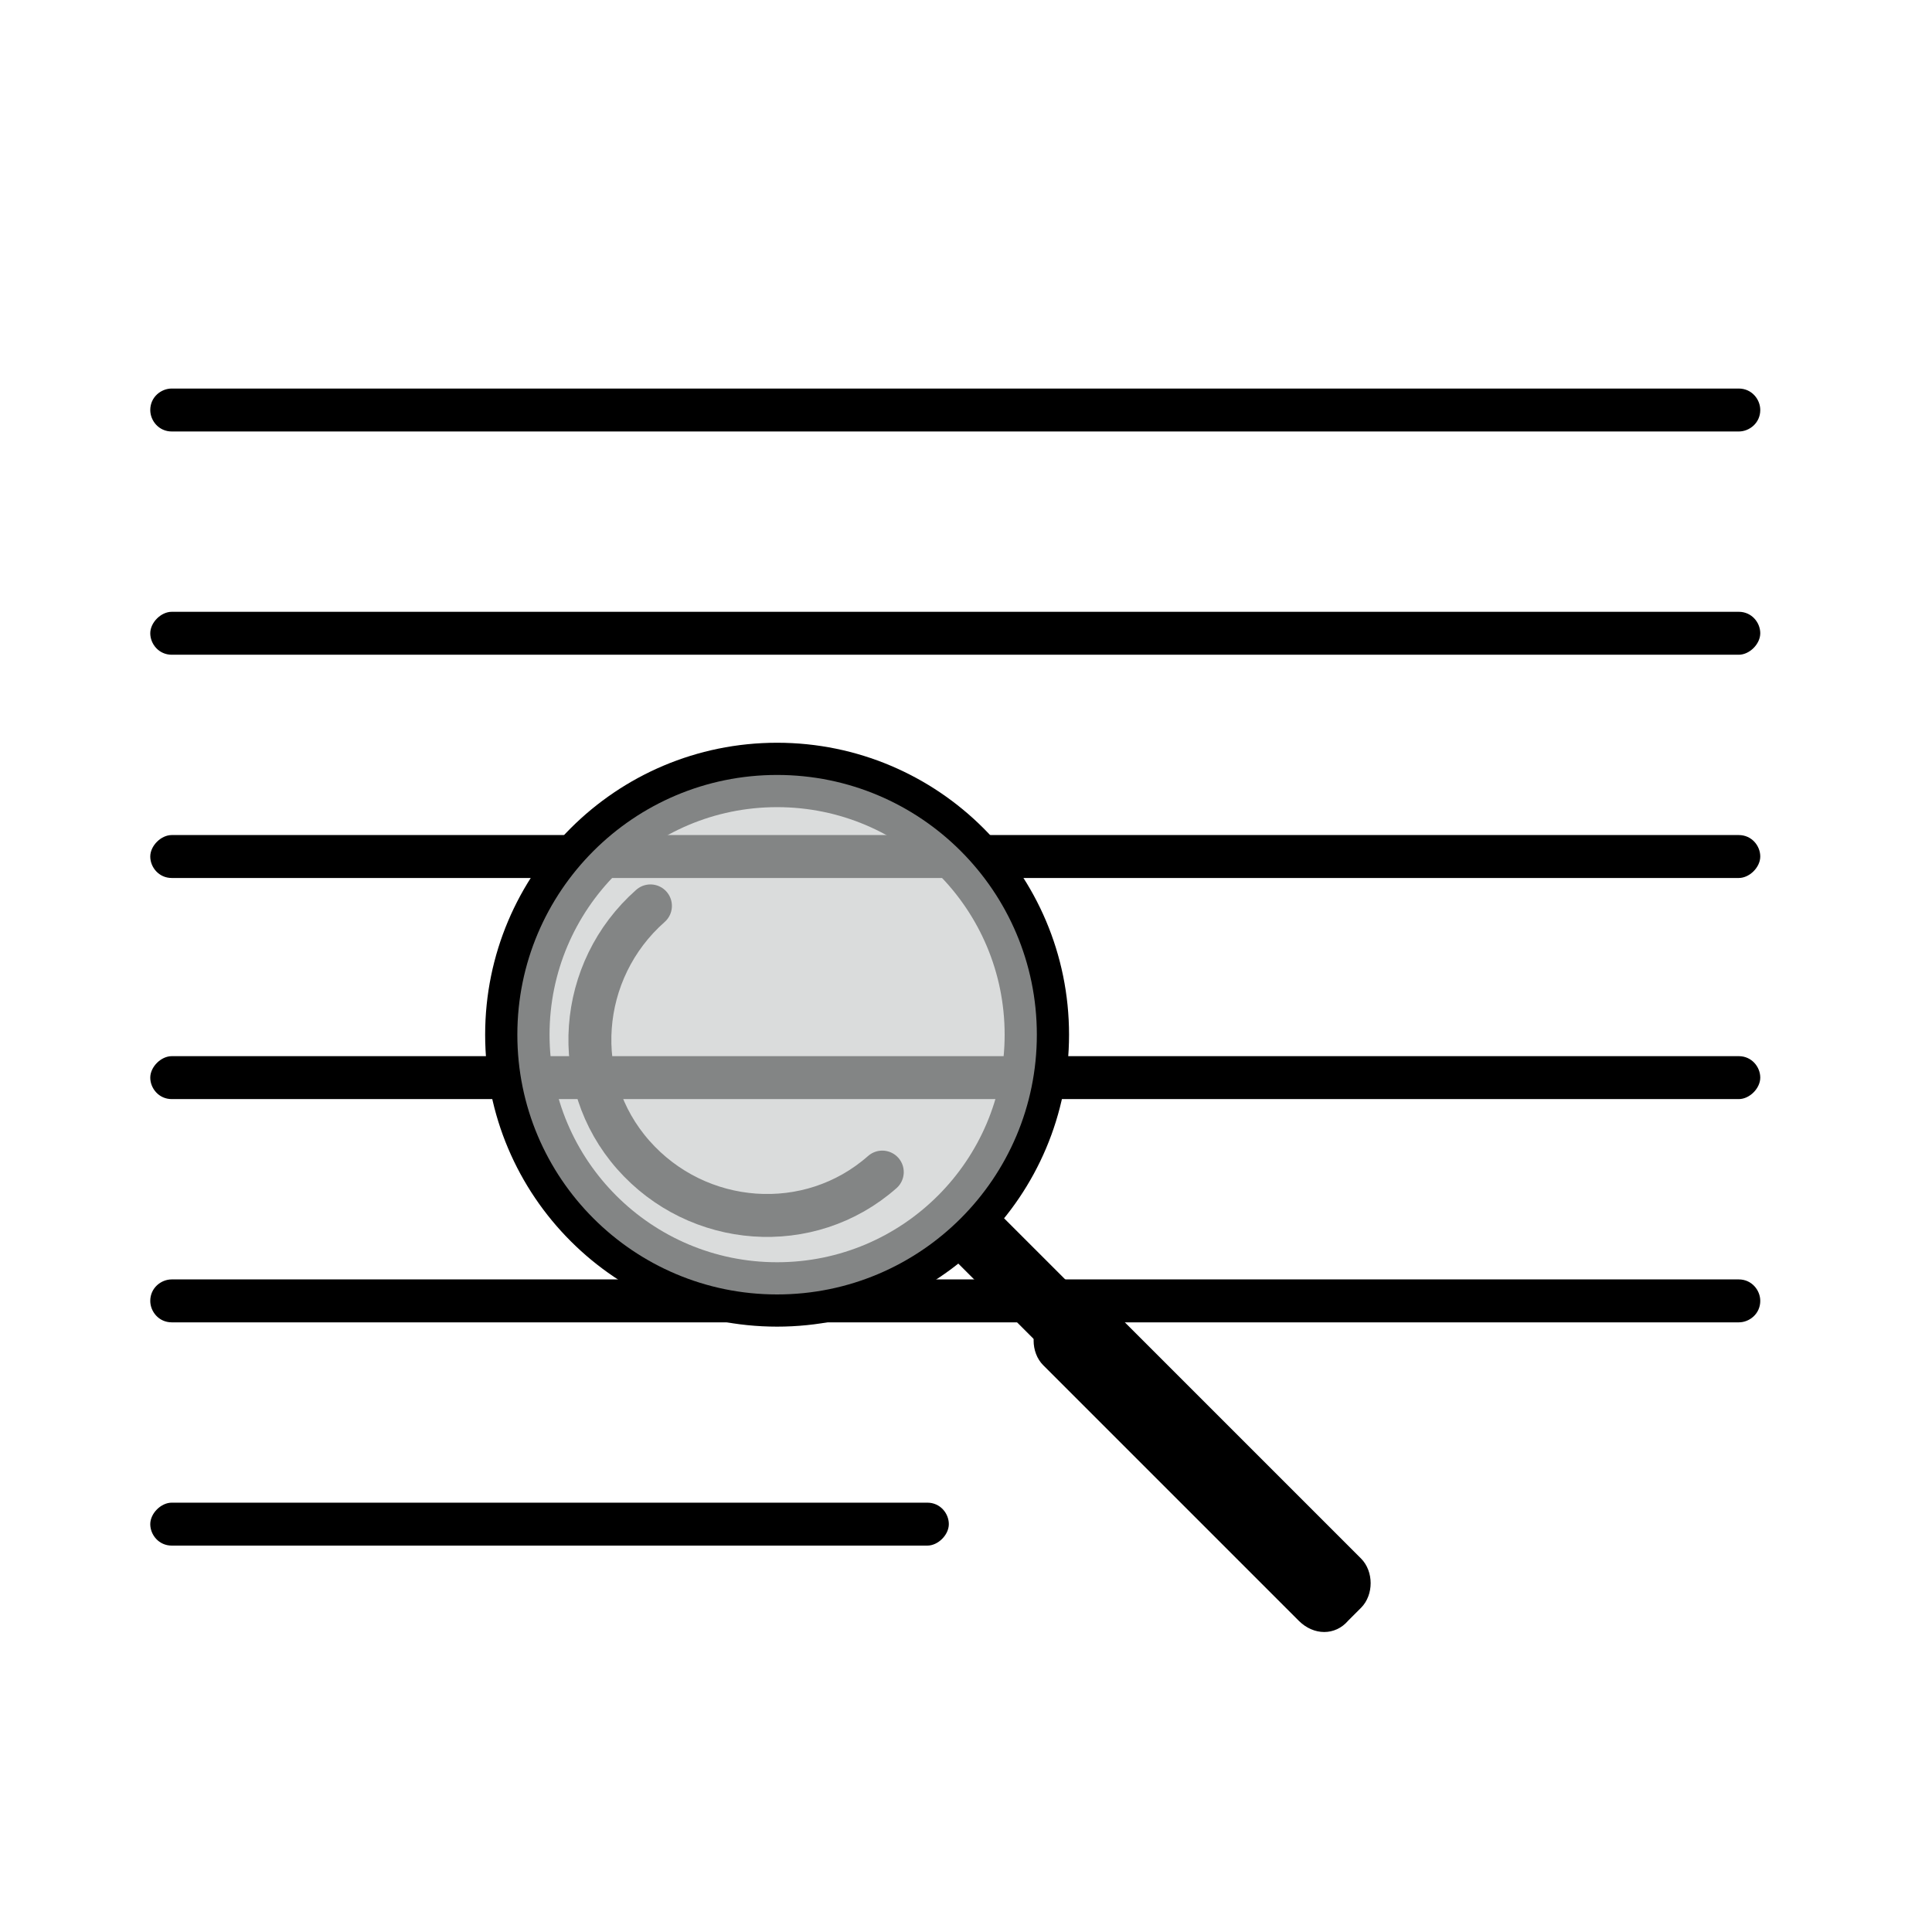 <?xml version="1.0" encoding="utf-8"?>
<svg version="1.1" id="Layer_1" xmlns="http://www.w3.org/2000/svg" xmlns:xlink="http://www.w3.org/1999/xlink" x="0px" y="0px"
	 viewBox="0 0 90 90" style="enable-background:new 0 0 90 90;" xml:space="preserve">
<style type="text/css">
	.st0{fill:none;stroke:#000000;stroke-width:2;stroke-linecap:round;stroke-miterlimit:10;}
	.st1{fill:none;stroke:#000000;stroke-width:3;stroke-linecap:round;stroke-miterlimit:10;}
	.st2{fill:none;stroke:#000000;stroke-width:3;stroke-miterlimit:10;}
	.st3{opacity:0.66;fill:#C7C9C9;enable-background:new    ;}
</style>
<g id="Layer_1_1_">
	<title>Artboard 2 Copy 3</title>
	<desc>Created with Sketch.</desc>
	<g>
		<g>
			<path d="M8,61.6c-0.6,0-1-0.5-1-1c0-0.6,0.5-1,1-1h73c0.6,0,1,0.5,1,1c0,0.6-0.5,1-1,1H8z M8,72c-0.6,0-1-0.5-1-1s0.5-1,1-1h35.2
				c0.6,0,1,0.5,1,1s-0.5,1-1,1H8z M8,51.2c-0.6,0-1-0.5-1-1s0.5-1,1-1h73c0.6,0,1,0.5,1,1s-0.5,1-1,1H8z M8,40.9c-0.6,0-1-0.5-1-1
				s0.5-1,1-1h73c0.6,0,1,0.5,1,1s-0.5,1-1,1H8z M8,30.5c-0.6,0-1-0.5-1-1s0.5-1,1-1h73c0.6,0,1,0.5,1,1s-0.5,1-1,1H8z M8,20.1
				c-0.6,0-1-0.5-1-1c0-0.6,0.5-1,1-1h73c0.6,0,1,0.5,1,1c0,0.6-0.5,1-1,1H8z"/>
		</g>
	</g>
</g>
<g id="Layer_5">
	<path class="st0" d="M30.3,42.2c-3.4,3-3.8,8.2-0.8,11.6s8.2,3.8,11.6,0.8"/>
</g>
<g id="Layer_3">
	<line class="st1" x1="45" y1="57.1" x2="61.6" y2="73.7"/>
	<path d="M60.5,75.5L48.6,63.6c-0.6-0.6-0.6-1.7,0-2.3l0.6-0.6c0.6-0.6,1.7-0.6,2.3,0l11.9,11.9c0.6,0.6,0.6,1.7,0,2.3l-0.6,0.6
		C62.2,76.2,61.2,76.2,60.5,75.5z"/>
</g>
<g id="Layer_2">
	<circle class="st2" cx="36.2" cy="48.2" r="12.1"/>
</g>
<g id="Layer_4">
	<circle class="st3" cx="36.2" cy="48.2" r="12.1"/>
</g>
</svg>
